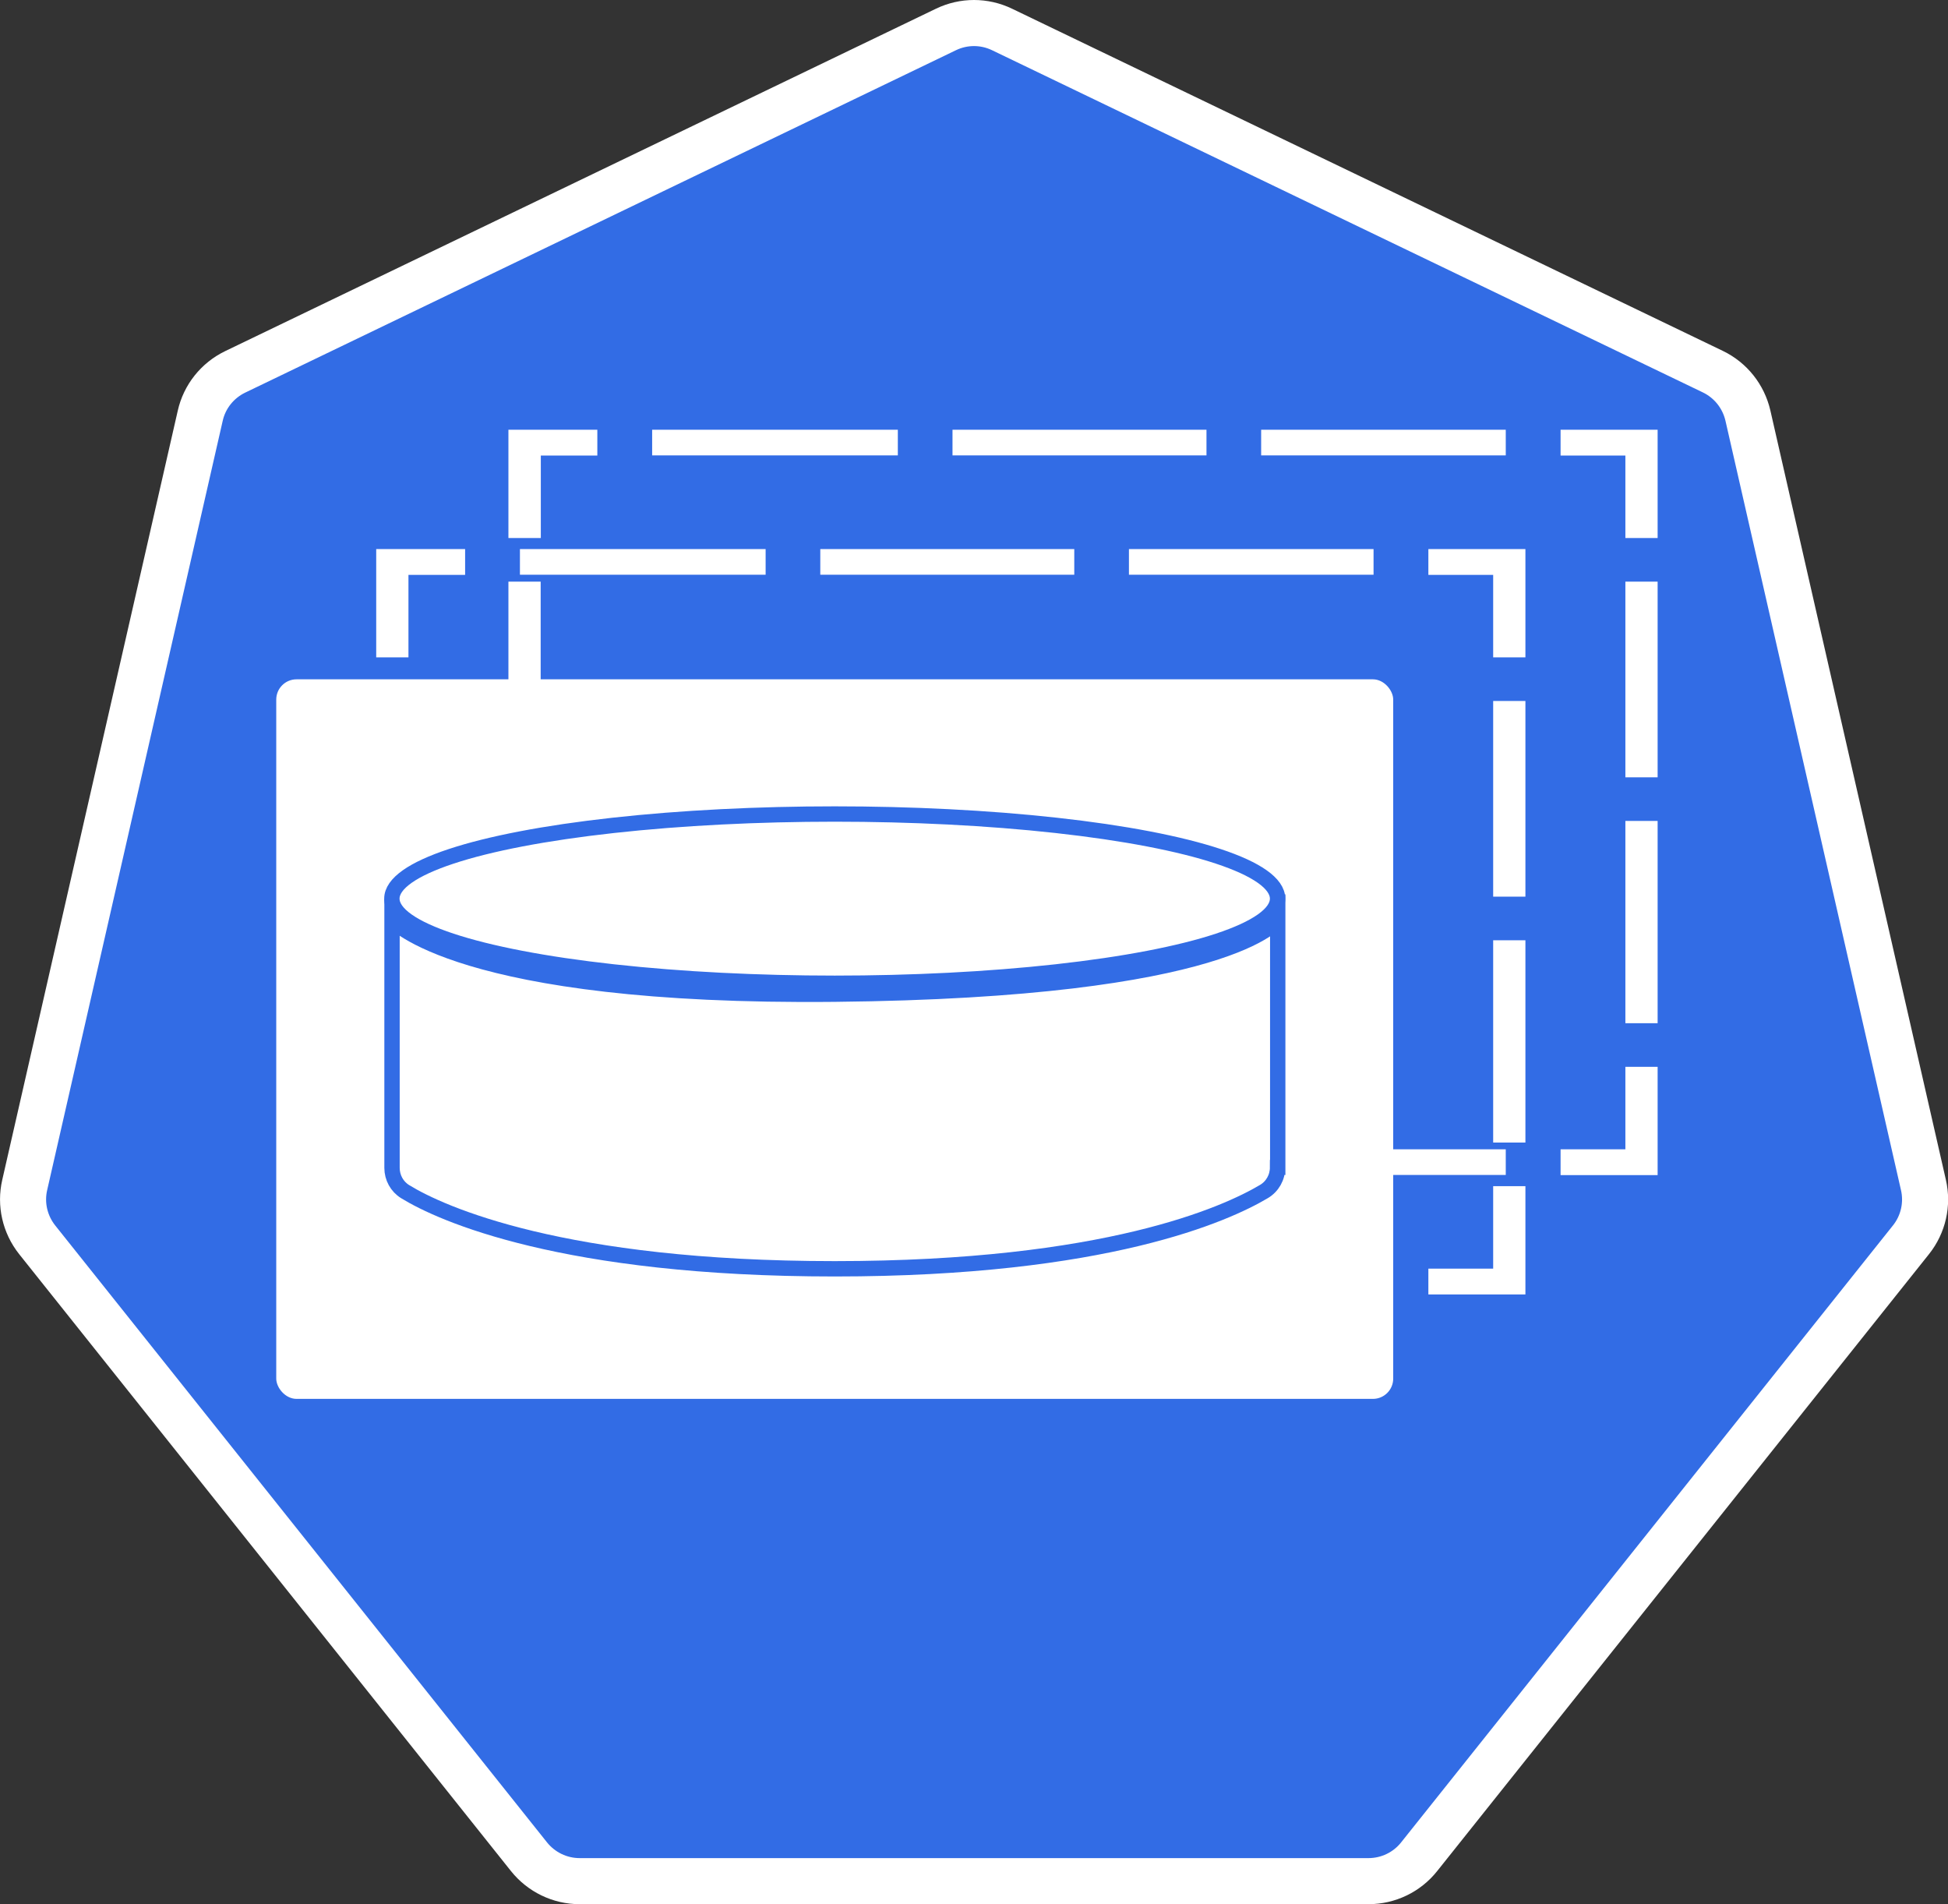 <?xml version="1.0" encoding="UTF-8"?>
<svg xmlns="http://www.w3.org/2000/svg" viewBox="0 0 126.86 123.97">
  <rect x="0" y="0" width="126.86" height="123.97" fill="#333333" stroke="none"/>
  <defs>
    <style>
      .cls-1, .cls-2 {
        fill: #fff;
      }

      .cls-3 {
        fill: #326ce5;
        stroke: #fff;
        stroke-width: 3px;
      }

      .cls-3, .cls-2 {
        stroke-miterlimit: 10;
      }

      .cls-2 {
        stroke: #326ce5;
      }
    </style>
  </defs>
  <g id="fond">
    <path class="cls-3" d="m61.6,1.92L15.32,24.21c-1.16.56-2,1.61-2.28,2.86L1.61,77.15c-.29,1.25.01,2.56.81,3.57l32.03,40.17c.8,1,2.01,1.59,3.3,1.59h51.37c1.28,0,2.5-.58,3.3-1.59l32.03-40.17c.8-1,1.1-2.32.81-3.57l-11.43-50.09c-.29-1.25-1.12-2.3-2.28-2.86L65.26,1.92c-1.16-.56-2.5-.56-3.66,0Z"/>
  </g>
  <g id="sts">
    <g>
      <rect class="cls-1" x="82.13" y="74.83" width="15.93" height="1.67"/>
      <rect class="cls-1" x="42.47" y="27.98" width="16" height="1.67"/>
      <rect class="cls-1" x="62.03" y="74.83" width="16.54" height="1.67"/>
      <rect class="cls-1" x="42.47" y="74.83" width="16" height="1.67"/>
      <rect class="cls-1" x="62.03" y="27.98" width="16.54" height="1.67"/>
      <rect class="cls-1" x="33.11" y="53.45" width="2.1" height="13.17"/>
      <rect class="cls-1" x="33.11" y="37.87" width="2.1" height="12.74"/>
      <rect class="cls-1" x="105.85" y="53.45" width="2.1" height="13.17"/>
      <polygon class="cls-1" points="38.9 74.83 35.22 74.83 35.22 69.46 33.11 69.46 33.11 76.51 38.9 76.51 38.9 74.83"/>
      <polygon class="cls-1" points="105.85 69.46 105.85 74.83 101.63 74.83 101.63 76.51 107.95 76.51 107.95 69.46 105.85 69.46"/>
      <polygon class="cls-1" points="35.22 35.03 35.22 29.66 38.9 29.66 38.9 27.98 33.11 27.98 33.11 35.03 35.22 35.03"/>
      <rect class="cls-1" x="82.13" y="27.98" width="15.93" height="1.67"/>
      <rect class="cls-1" x="105.85" y="37.87" width="2.1" height="12.74"/>
      <polygon class="cls-1" points="101.63 29.66 105.85 29.66 105.85 35.03 107.95 35.03 107.95 27.98 101.63 27.98 101.63 29.66"/>
    </g>
    <g>
      <rect class="cls-1" x="73.52" y="82.6" width="15.93" height="1.67"/>
      <rect class="cls-1" x="33.86" y="35.75" width="16" height="1.67"/>
      <rect class="cls-1" x="53.42" y="82.6" width="16.54" height="1.67"/>
      <rect class="cls-1" x="33.86" y="82.6" width="16" height="1.67"/>
      <rect class="cls-1" x="53.42" y="35.75" width="16.54" height="1.67"/>
      <rect class="cls-1" x="24.5" y="61.22" width="2.1" height="13.17"/>
      <rect class="cls-1" x="24.5" y="45.64" width="2.1" height="12.74"/>
      <rect class="cls-1" x="97.24" y="61.22" width="2.1" height="13.17"/>
      <polygon class="cls-1" points="30.29 82.6 26.6 82.6 26.6 77.23 24.5 77.23 24.5 84.28 30.29 84.28 30.29 82.6"/>
      <polygon class="cls-1" points="97.24 77.23 97.24 82.6 93.02 82.6 93.02 84.28 99.34 84.28 99.34 77.23 97.24 77.23"/>
      <polygon class="cls-1" points="26.6 42.8 26.6 37.43 30.29 37.43 30.29 35.75 24.5 35.75 24.5 42.8 26.6 42.8"/>
      <rect class="cls-1" x="73.52" y="35.75" width="15.93" height="1.67"/>
      <rect class="cls-1" x="97.24" y="45.64" width="2.1" height="12.74"/>
      <polygon class="cls-1" points="93.02 37.43 97.24 37.43 97.24 42.8 99.34 42.8 99.34 35.75 93.02 35.75 93.02 37.43"/>
    </g>
    <rect class="cls-1" x="17.99" y="44.23" width="72.74" height="46.85" rx="1.32" ry="1.32"/>
    <g>
      <ellipse class="cls-2" cx="54.36" cy="58.51" rx="28.84" ry="5.51"/>
      <path class="cls-2" d="m83.2,76.01c0,.64-.33,1.24-.89,1.57-2.44,1.45-10.27,5.03-27.95,5.03s-25.61-3.57-27.97-5.02c-.54-.33-.86-.92-.86-1.55v-16.15s4.24,5.09,28.84,4.84c25.86-.26,28.84-4.84,28.84-4.84v16.12Z"/>
    </g>
  </g>
</svg>